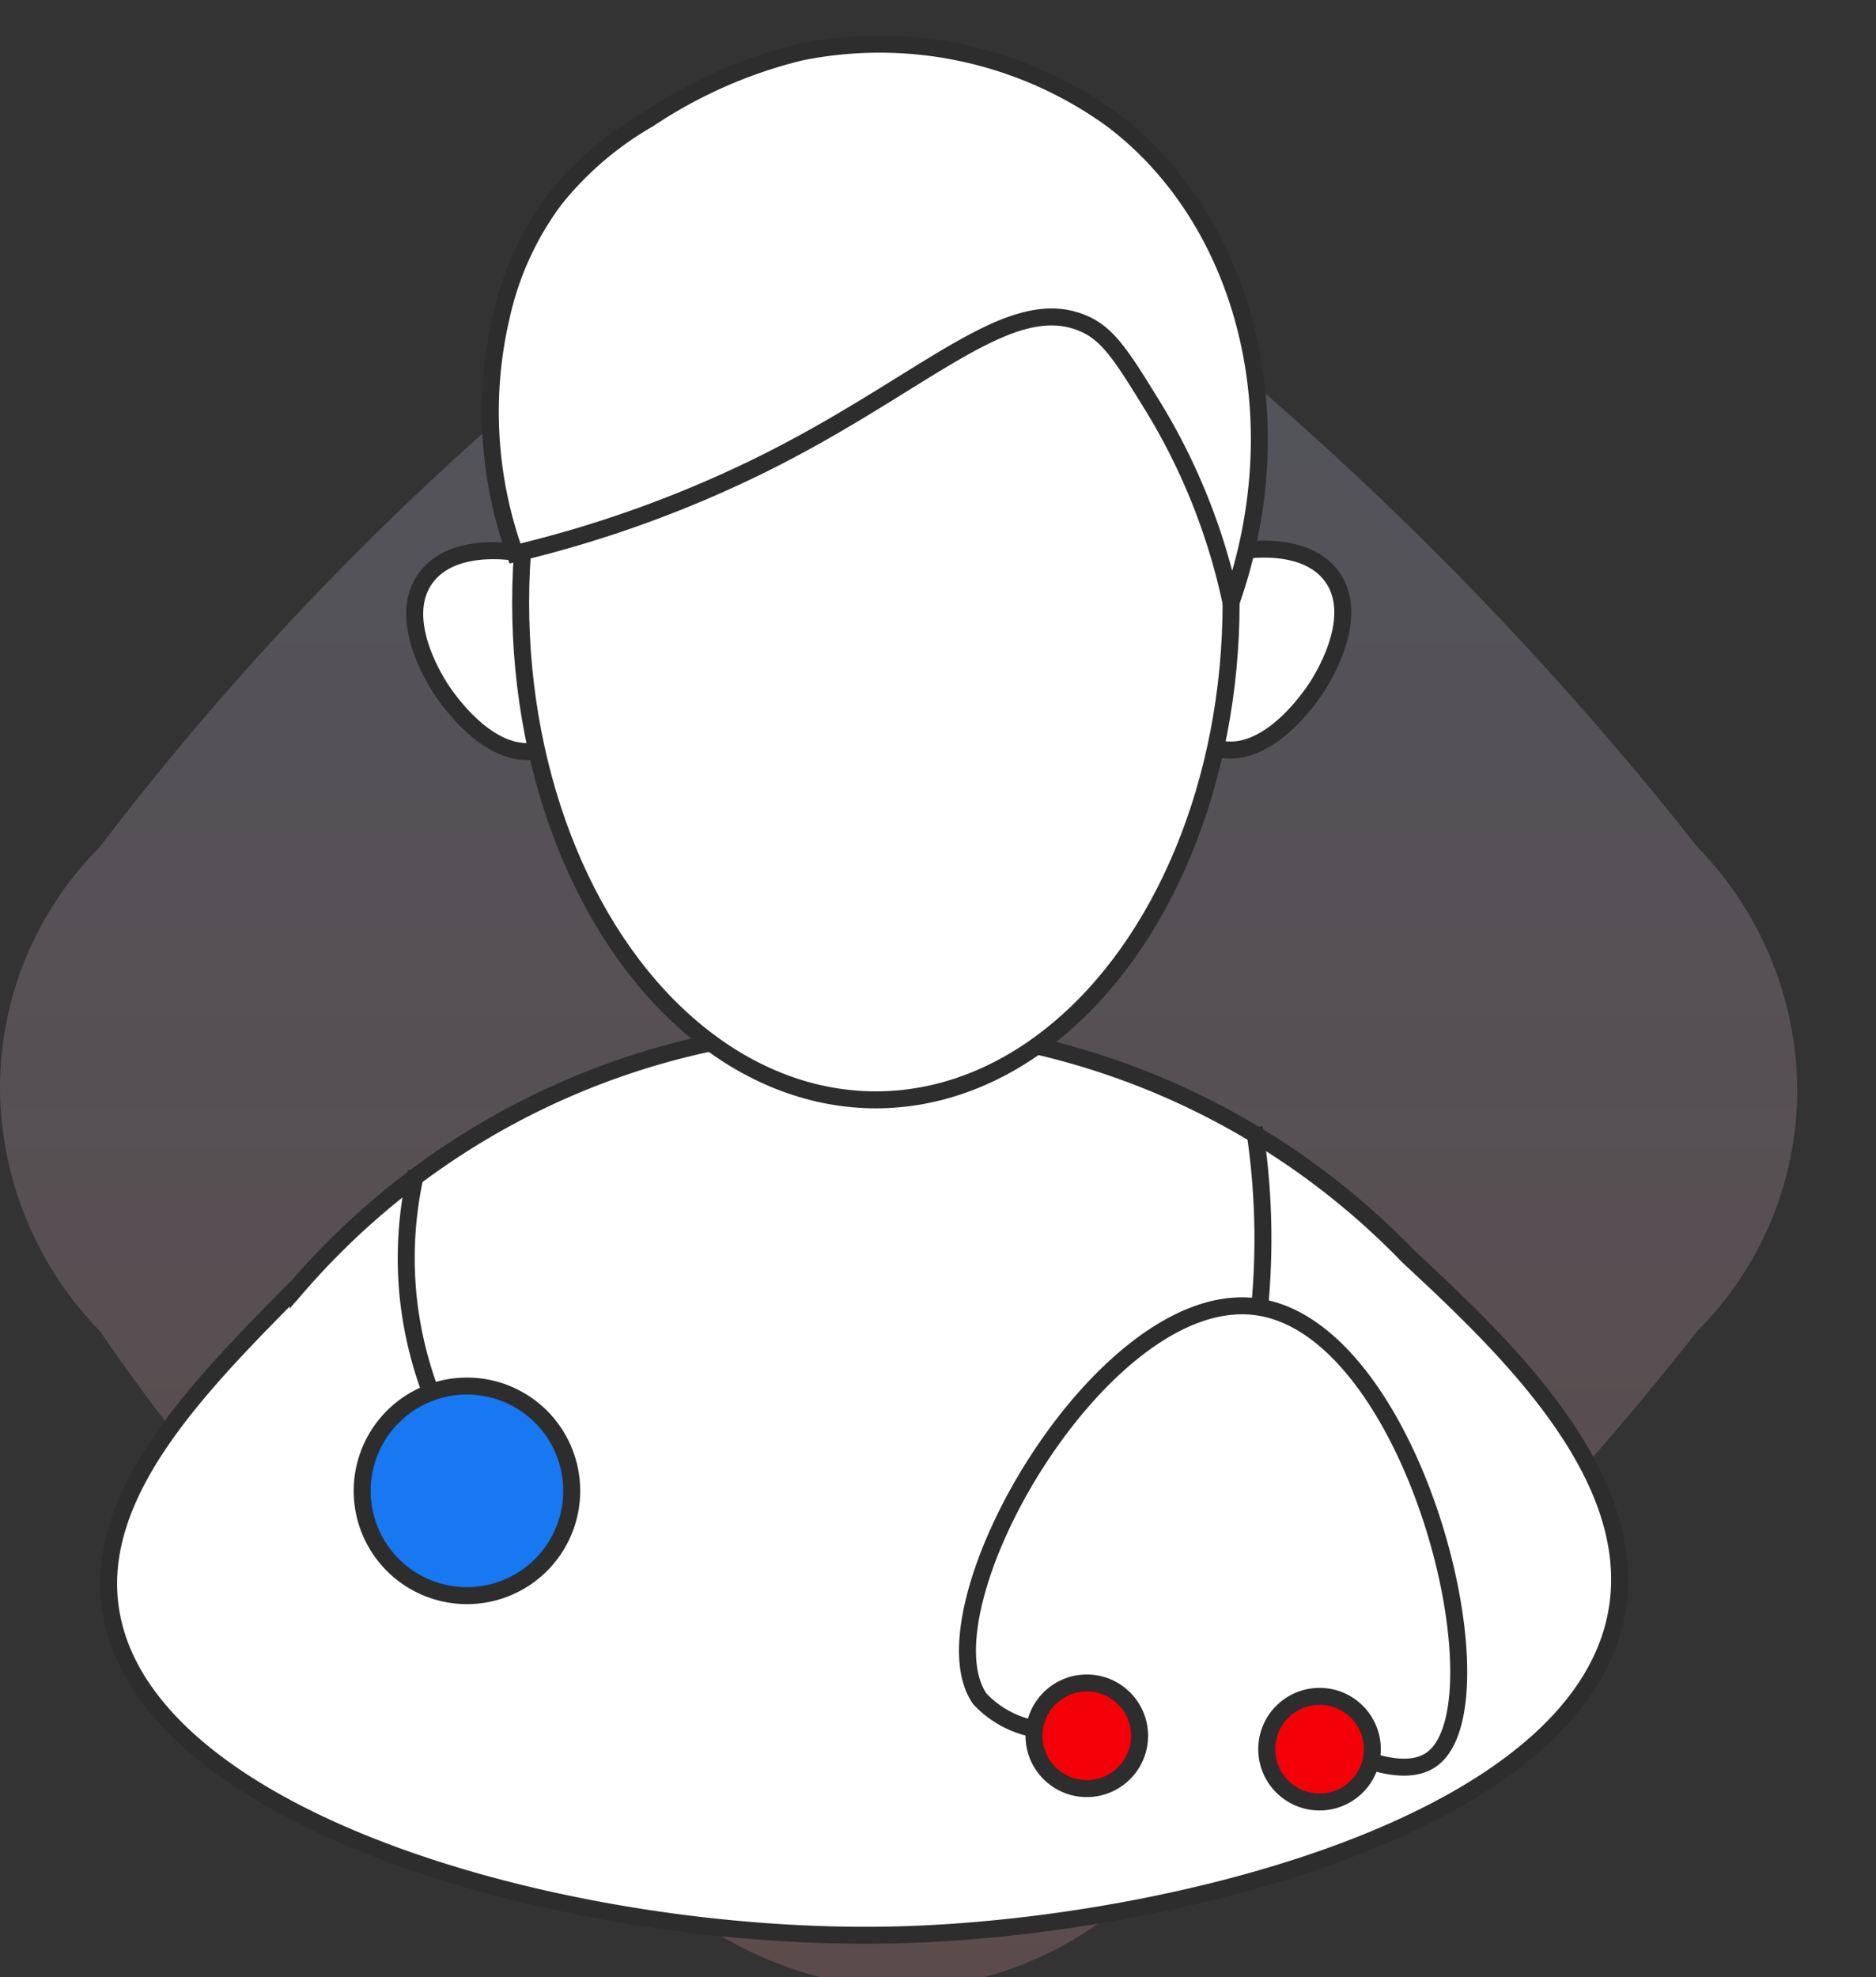 <svg xmlns="http://www.w3.org/2000/svg" width="110.531" height="116.46" viewBox="0 0 110.531 116.46"><rect x="0" y="0" width="110.531" height="116.46" fill="#333333" stroke="none"/> <defs> <linearGradient id="linear-gradient" x1=".5" x2=".5" y2="1" gradientUnits="objectBoundingBox"> <stop offset="0" stop-color="#c7dcff"/> <stop offset="1" stop-color="#ffabaf"/> </linearGradient> <style>.cls-3,.cls-5{fill:#fff;stroke:#2d2d2d;stroke-miterlimit:10}.cls-5{fill:#f40009}</style> </defs> <g id="Group_125727" transform="translate(-295 -6200)"> <g id="Group_125726"> <path id="Path_229004" fill="url(#linear-gradient)" d="M271.877 251.117a126.59 126.59 0 0 1-32.807-32.807 20.66 20.66 0 0 1-5.879-14.256 20.1 20.1 0 0 1 5.879-14.254 172.816 172.816 0 0 1 32.807-32.8 20.652 20.652 0 0 1 14.256-5.882A20.089 20.089 0 0 1 300.389 157a197.348 197.348 0 0 1 32.811 32.8 20.651 20.651 0 0 1 5.882 14.256 20.1 20.1 0 0 1-5.882 14.254 196.077 196.077 0 0 1-32.807 32.807 20.773 20.773 0 0 1-8.672 5.1 19.628 19.628 0 0 1-5.584.779 20.836 20.836 0 0 1-6.94-1.358 22.274 22.274 0 0 1-7.32-4.521z" opacity="0.2" transform="translate(61.809 6060.092)"/> <g id="Group_125351" transform="translate(-681.184 5468.624)"> <path id="Path_38801" d="M1003.094 753.508a6.416 6.416 0 0 1-3.187 8.492q-.112.052-.224.1c-3.057.59-5.658-3.588-5.808-3.838-.363-.6-2.422-4-.785-6.295 1.444-2.037 4.656-1.623 5.116-1.573a6.569 6.569 0 0 1 4.888 3.114z" class="cls-3" transform="translate(8.154 13.49)"/> <path id="Path_38802" d="M1016.864 753.455a6.417 6.417 0 0 0 3.187 8.5l.226.1c3.052.591 5.652-3.59 5.8-3.836.363-.6 2.422-4 .788-6.3-1.447-2.035-4.656-1.623-5.12-1.573a6.564 6.564 0 0 0-4.881 3.109z" class="cls-3" transform="translate(27.811 13.445)"/> <path id="Path_38803" d="M1071.47 800c-2.073 12.774-26.532 18.77-42.369 19.189-19.005.5-44.517-6.543-46.406-19.189-1.024-6.859 5.233-13.168 11.058-19.042a44.365 44.365 0 0 1 62.586-4.409q1.473 1.281 2.831 2.687c5.421 5.047 13.61 12.673 12.3 20.764z" class="cls-3" transform="translate(0 26.16)"/> <path id="Path_38804" d="M992.773 770.373a22.527 22.527 0 0 0-.451 7.507 22.9 22.9 0 0 0 4 10.588" class="cls-3" transform="translate(7.927 30.03)"/> <path id="Path_38805" d="M1019.9 779.414c.117-1.3.188-2.679.179-4.178a42.835 42.835 0 0 0-.509-6.3" class="cls-3" transform="translate(30.514 28.845)"/> <path id="Path_38806" fill="#1778f2" stroke="#2d2d2d" stroke-miterlimit="10" d="M1003.115 783.463a6.173 6.173 0 1 1-6.173-6.176 6.172 6.172 0 0 1 6.173 6.176z" transform="translate(6.754 35.735)"/> <ellipse id="Ellipse_2854" cx="20.93" cy="29.292" class="cls-3" rx="20.93" ry="29.292" transform="translate(1006.859 737.579)"/> <path id="Path_38808" d="M1032.408 800.884c2.53 1.146 4.262 1.268 5.287.5 4.428-3.305-1.064-25.5-10.434-26.642-9.082-1.11-19.883 17.865-16.218 23.112a5.957 5.957 0 0 0 5.089 1.82" class="cls-3" transform="translate(22.877 33.6)"/> <circle id="Ellipse_2855" cx="3.111" cy="3.111" r="3.111" class="cls-5" transform="translate(1037.105 830.512)"/> <circle id="Ellipse_2856" cx="3.111" cy="3.111" r="3.111" class="cls-5" transform="translate(1050.818 831.3)"/> <path id="Path_38809" d="M996.359 763.981a68.762 68.762 0 0 0 15.085-5.514c9.325-4.729 14.168-9.951 18.489-8 1.411.631 2.25 1.995 3.937 4.723a36.747 36.747 0 0 1 4.674 11.675c3.875-10.973.8-22.581-7.04-28.47a23.357 23.357 0 0 0-18.365-3.939 28.09 28.09 0 0 0-8.919 3.939 19.471 19.471 0 0 0-5.514 4.722 18 18 0 0 0-3.143 6.861 24.685 24.685 0 0 0 .796 14.003z" class="cls-3" transform="translate(10.167 0)"/> </g> </g> </g></svg>